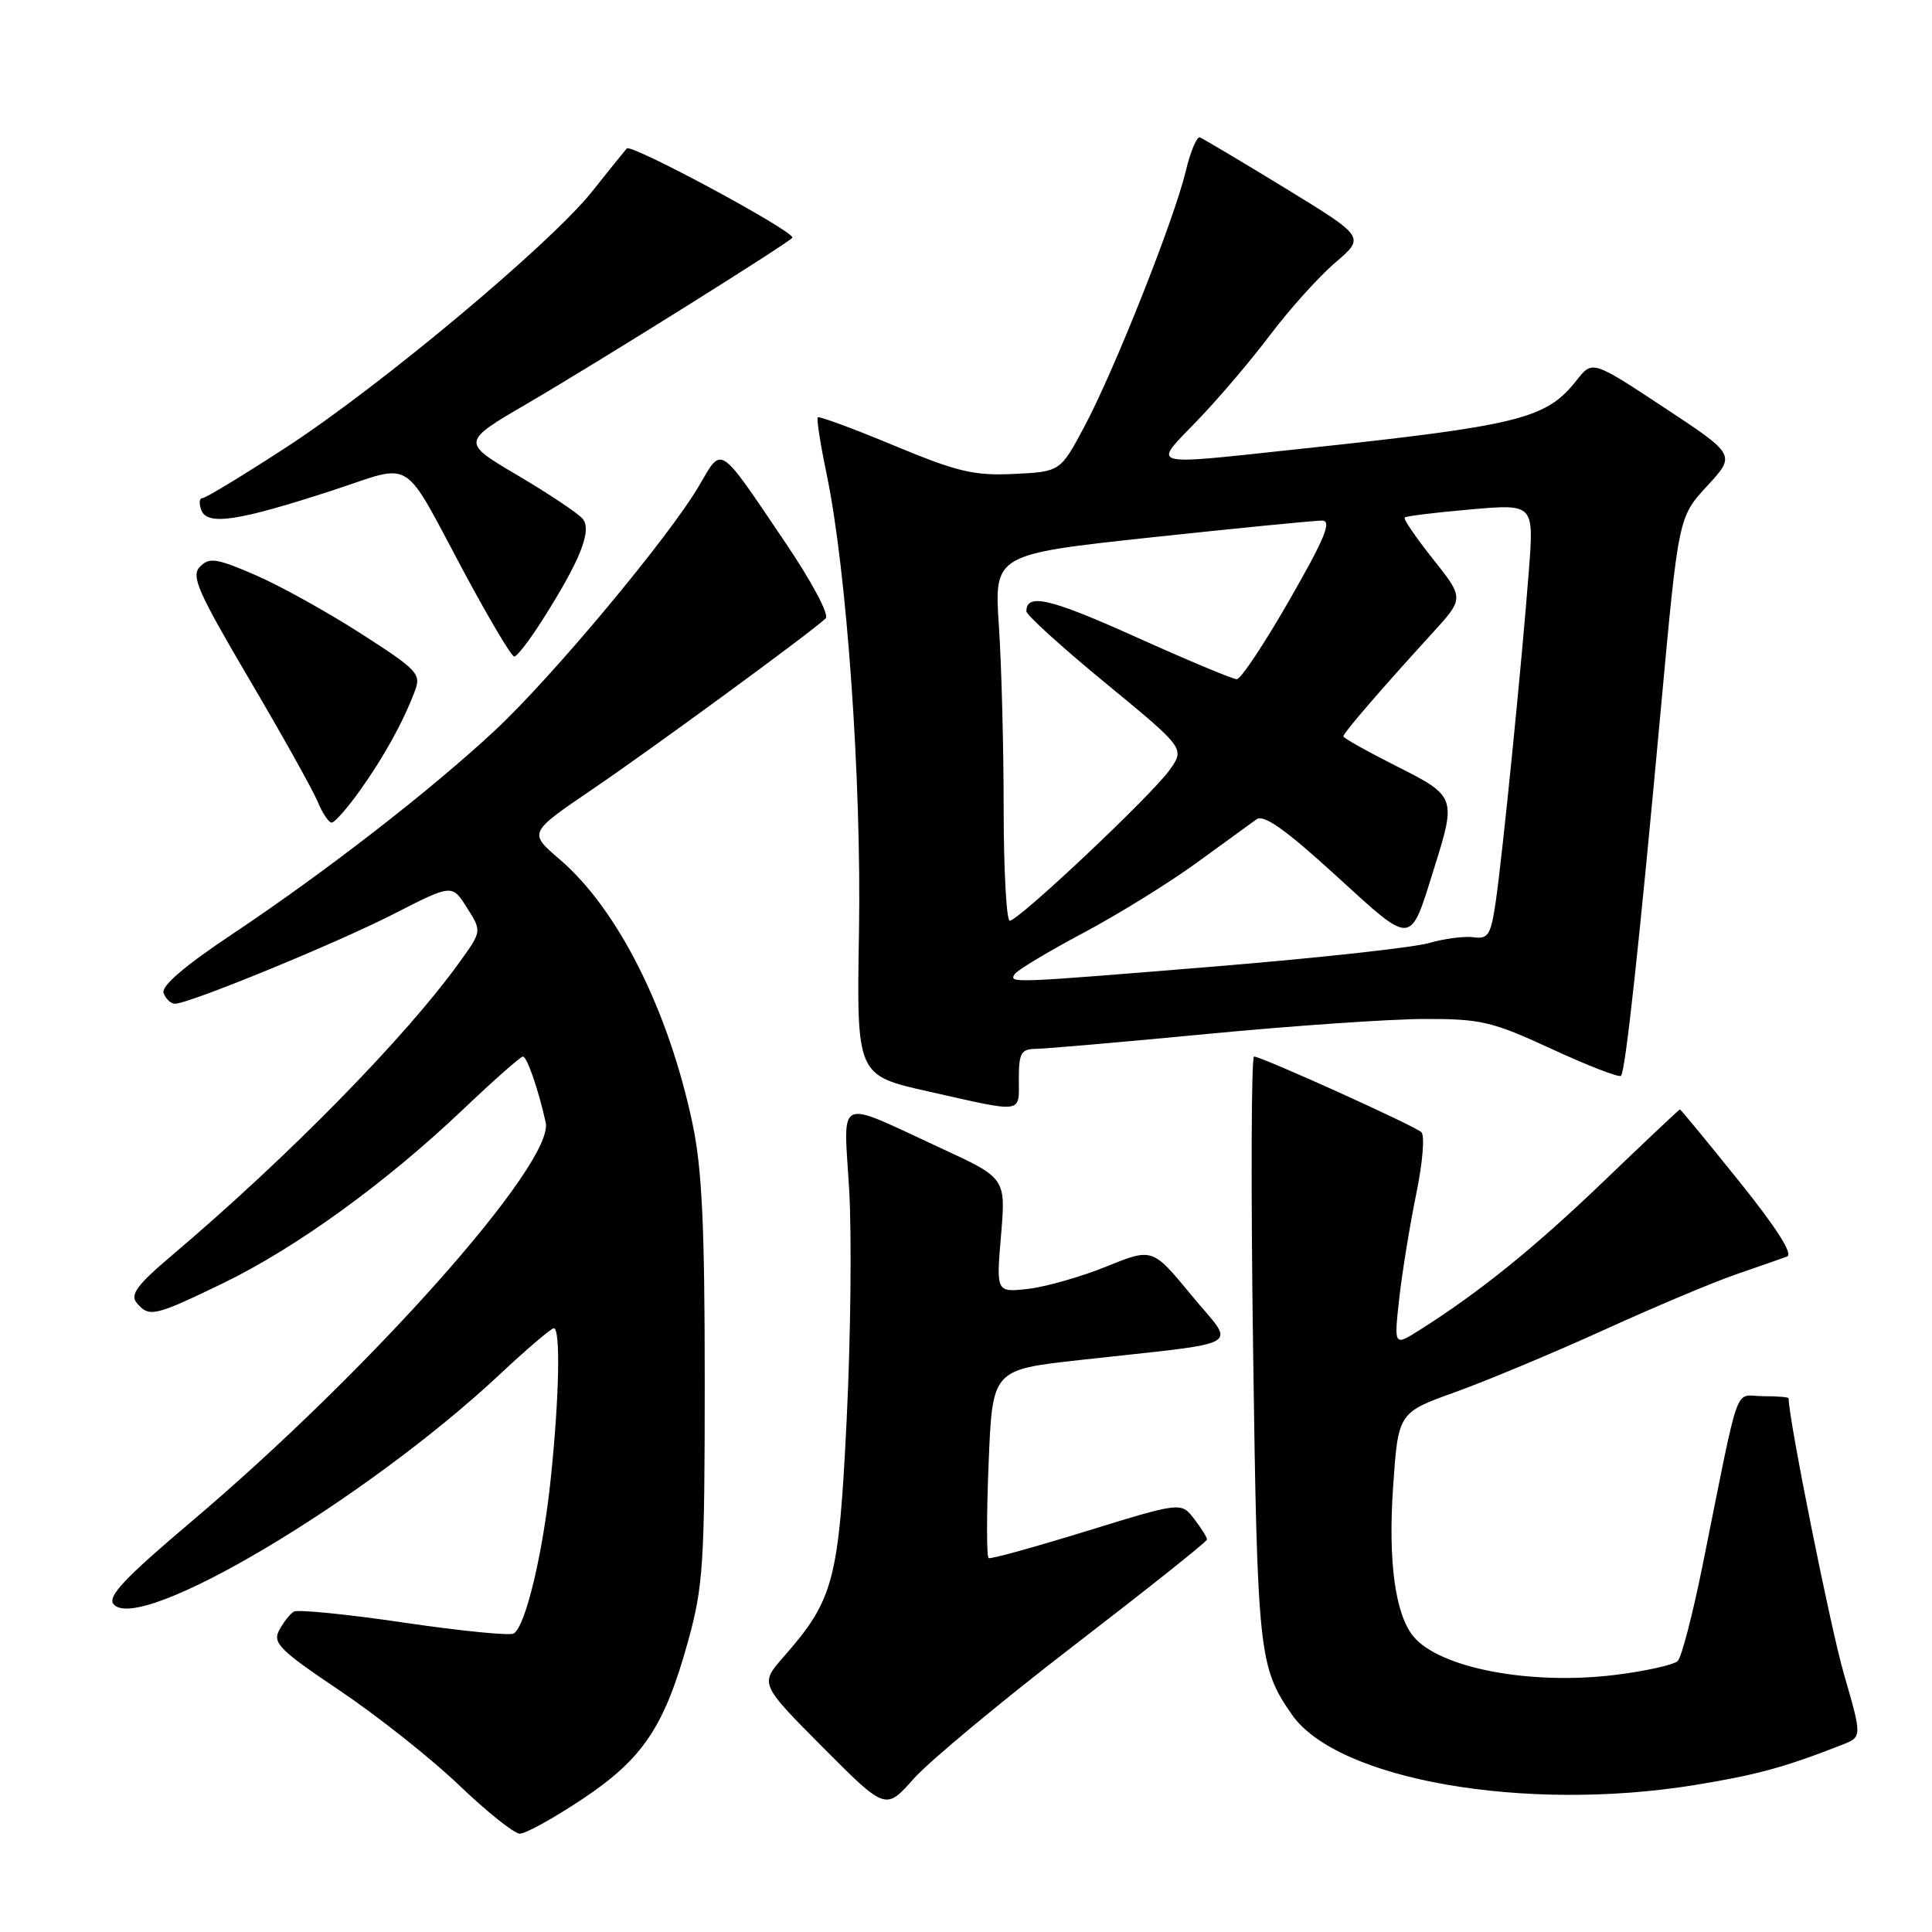 <?xml version="1.0" encoding="UTF-8" standalone="no"?>
<!DOCTYPE svg PUBLIC "-//W3C//DTD SVG 1.1//EN" "http://www.w3.org/Graphics/SVG/1.1/DTD/svg11.dtd" >
<svg xmlns="http://www.w3.org/2000/svg" xmlns:xlink="http://www.w3.org/1999/xlink" version="1.1" viewBox="0 0 256 256">
 <g >
 <path fill="currentColor"
d=" M 77.12 238.42 C 85.21 233.04 88.03 228.83 91.19 217.41 C 93.18 210.19 93.38 207.18 93.38 183.00 C 93.38 162.34 93.02 154.81 91.75 148.83 C 88.57 133.80 81.85 120.45 74.15 113.86 C 70.03 110.34 70.03 110.34 78.49 104.59 C 86.41 99.21 107.41 83.83 109.40 81.95 C 109.91 81.47 107.62 77.15 104.00 71.80 C 95.10 58.64 95.74 59.06 92.62 64.38 C 88.65 71.15 73.23 89.65 65.64 96.73 C 57.16 104.65 43.23 115.46 30.82 123.75 C 24.38 128.04 21.32 130.68 21.68 131.60 C 21.97 132.37 22.65 133.00 23.18 133.00 C 25.06 133.00 44.60 124.98 52.20 121.09 C 59.90 117.15 59.90 117.15 61.87 120.27 C 63.85 123.39 63.85 123.39 60.90 127.48 C 53.77 137.41 38.21 153.28 22.74 166.38 C 18.17 170.25 17.21 171.55 18.11 172.63 C 19.74 174.60 20.46 174.43 29.54 170.04 C 39.22 165.35 51.08 156.77 61.33 147.03 C 65.40 143.16 68.98 140.00 69.29 140.00 C 69.83 140.00 71.32 144.30 72.31 148.73 C 73.49 154.07 49.03 181.61 25.23 201.73 C 16.52 209.10 14.21 211.55 15.05 212.56 C 18.42 216.62 48.36 198.82 66.17 182.16 C 69.79 178.77 73.04 176.00 73.38 176.00 C 74.29 176.00 74.11 185.15 72.97 196.00 C 71.94 205.85 69.64 215.49 68.07 216.45 C 67.58 216.76 61.02 216.11 53.50 215.00 C 45.98 213.89 39.42 213.24 38.92 213.55 C 38.42 213.86 37.55 214.97 36.99 216.02 C 36.09 217.70 37.07 218.67 45.05 224.03 C 50.04 227.39 57.13 233.01 60.81 236.53 C 64.49 240.05 68.11 242.95 68.87 242.97 C 69.62 242.99 73.33 240.94 77.12 238.42 Z  M 142.35 218.00 C 152.01 210.57 159.92 204.28 159.93 204.00 C 159.95 203.72 159.18 202.49 158.23 201.26 C 156.50 199.02 156.50 199.02 144.00 202.87 C 137.12 204.99 131.28 206.61 131.00 206.46 C 130.72 206.32 130.72 200.64 131.00 193.85 C 131.50 181.50 131.50 181.50 143.00 180.22 C 165.61 177.70 163.75 178.77 157.86 171.61 C 152.71 165.35 152.71 165.35 146.61 167.82 C 143.25 169.18 138.59 170.51 136.25 170.78 C 132.00 171.26 132.00 171.26 132.64 163.69 C 133.28 156.11 133.28 156.11 124.66 152.13 C 110.55 145.61 111.78 145.05 112.52 157.66 C 112.87 163.62 112.72 177.30 112.19 188.06 C 111.14 209.46 110.48 211.97 103.83 219.54 C 100.68 223.13 100.68 223.13 109.01 231.51 C 117.35 239.89 117.35 239.89 121.07 235.69 C 123.11 233.39 132.69 225.43 142.35 218.00 Z  M 224.54 236.53 C 232.77 235.19 236.44 234.19 244.12 231.18 C 246.74 230.15 246.74 230.15 244.33 221.82 C 242.55 215.70 237.00 188.01 237.00 185.28 C 237.00 185.12 235.46 185.00 233.57 185.00 C 229.70 185.00 230.67 182.28 225.62 207.33 C 224.31 213.84 222.82 219.58 222.31 220.09 C 221.81 220.59 218.13 221.42 214.13 221.92 C 202.82 223.34 190.74 221.04 187.27 216.82 C 184.87 213.88 183.92 206.87 184.59 197.06 C 185.27 187.17 185.27 187.17 192.89 184.44 C 197.07 182.93 205.90 179.24 212.50 176.24 C 219.10 173.23 226.97 169.92 230.00 168.87 C 233.03 167.83 236.08 166.76 236.79 166.50 C 237.63 166.20 235.41 162.70 230.43 156.51 C 226.23 151.28 222.70 147.00 222.60 147.00 C 222.50 147.00 217.99 151.26 212.57 156.46 C 203.33 165.33 196.10 171.18 188.10 176.24 C 184.70 178.39 184.70 178.39 185.42 171.94 C 185.82 168.40 186.84 162.19 187.67 158.14 C 188.51 154.10 188.81 150.44 188.34 150.02 C 187.36 149.13 167.16 140.00 166.17 140.00 C 165.80 140.00 165.74 157.44 166.04 178.75 C 166.60 219.07 166.80 220.89 171.18 227.19 C 177.20 235.84 202.01 240.18 224.54 236.53 Z  M 135.00 143.00 C 135.00 139.52 135.30 139.00 137.25 138.98 C 138.49 138.97 148.72 138.08 160.00 137.00 C 171.28 135.92 184.20 135.03 188.73 135.02 C 196.25 135.00 197.71 135.35 205.64 139.01 C 210.41 141.21 214.53 142.81 214.79 142.55 C 215.38 141.95 217.20 125.24 220.11 93.51 C 222.41 68.51 222.41 68.51 226.21 64.39 C 230.01 60.27 230.01 60.27 220.50 54.00 C 211.00 47.73 211.00 47.73 208.91 50.39 C 204.88 55.51 201.45 56.37 172.29 59.48 C 151.72 61.68 152.66 61.94 158.63 55.75 C 161.42 52.86 165.79 47.72 168.34 44.33 C 170.90 40.94 174.77 36.64 176.94 34.79 C 180.88 31.41 180.88 31.41 170.32 24.95 C 164.51 21.40 159.41 18.37 159.00 18.21 C 158.59 18.05 157.74 20.07 157.11 22.71 C 155.55 29.19 147.64 49.11 143.70 56.50 C 140.50 62.50 140.50 62.50 134.35 62.80 C 129.05 63.05 126.86 62.53 118.45 59.03 C 113.09 56.80 108.55 55.12 108.36 55.30 C 108.18 55.49 108.71 58.88 109.54 62.86 C 112.20 75.62 114.16 103.34 113.82 123.49 C 113.50 142.49 113.50 142.49 123.00 144.62 C 135.79 147.50 135.00 147.61 135.00 143.00 Z  M 47.69 104.75 C 50.86 100.31 53.40 95.72 54.97 91.57 C 55.84 89.29 55.35 88.78 47.76 83.91 C 43.29 81.04 36.99 77.55 33.78 76.17 C 28.71 73.98 27.74 73.83 26.51 75.07 C 25.28 76.31 26.16 78.32 33.01 89.97 C 37.37 97.37 41.45 104.68 42.09 106.22 C 42.72 107.75 43.56 109.00 43.95 109.00 C 44.34 109.00 46.03 107.09 47.69 104.75 Z  M 71.81 82.25 C 76.87 74.31 78.48 70.28 77.21 68.75 C 76.60 68.02 72.73 65.43 68.61 63.00 C 61.12 58.58 61.12 58.58 69.87 53.47 C 79.61 47.78 105.00 31.88 105.00 31.48 C 105.00 30.51 83.62 19.00 83.05 19.67 C 82.66 20.12 80.58 22.71 78.42 25.42 C 72.92 32.32 50.49 51.08 38.05 59.19 C 32.31 62.93 27.26 66.00 26.83 66.00 C 26.41 66.00 26.34 66.72 26.68 67.60 C 27.47 69.68 31.60 69.05 44.12 64.96 C 55.01 61.40 53.13 60.22 61.55 75.93 C 64.82 82.02 67.78 87.00 68.14 87.00 C 68.50 87.00 70.15 84.86 71.81 82.25 Z  M 134.45 129.08 C 134.77 128.57 138.82 126.13 143.46 123.66 C 148.10 121.20 154.88 117.00 158.54 114.34 C 162.19 111.68 165.77 109.08 166.50 108.56 C 167.46 107.88 170.33 109.91 176.99 115.99 C 187.29 125.39 186.78 125.43 190.00 115.14 C 192.99 105.63 192.94 105.50 185.00 101.50 C 181.15 99.56 178.00 97.79 178.00 97.57 C 178.00 97.13 183.06 91.26 189.76 83.93 C 194.01 79.28 194.01 79.28 189.89 74.09 C 187.62 71.24 185.92 68.75 186.13 68.57 C 186.33 68.38 190.27 67.90 194.88 67.50 C 203.26 66.77 203.26 66.77 202.58 75.63 C 201.68 87.48 199.10 113.27 198.19 119.50 C 197.54 123.90 197.19 124.46 195.26 124.19 C 194.06 124.02 191.37 124.37 189.29 124.97 C 187.20 125.56 174.70 126.93 161.50 128.02 C 133.74 130.29 133.70 130.30 134.45 129.08 Z  M 132.99 107.25 C 132.99 99.14 132.71 88.21 132.36 82.97 C 131.73 73.45 131.73 73.45 152.61 71.20 C 164.10 69.97 174.26 68.97 175.19 68.98 C 176.51 69.00 175.56 71.31 170.86 79.50 C 167.55 85.28 164.41 90.00 163.88 90.00 C 163.36 90.00 157.34 87.48 150.52 84.41 C 139.16 79.29 136.00 78.55 136.00 81.00 C 136.00 81.49 140.73 85.78 146.51 90.53 C 157.01 99.17 157.01 99.17 154.98 102.03 C 152.59 105.38 134.97 122.00 133.80 122.00 C 133.36 122.00 133.00 115.36 132.99 107.25 Z "/>
</g>
</svg>
